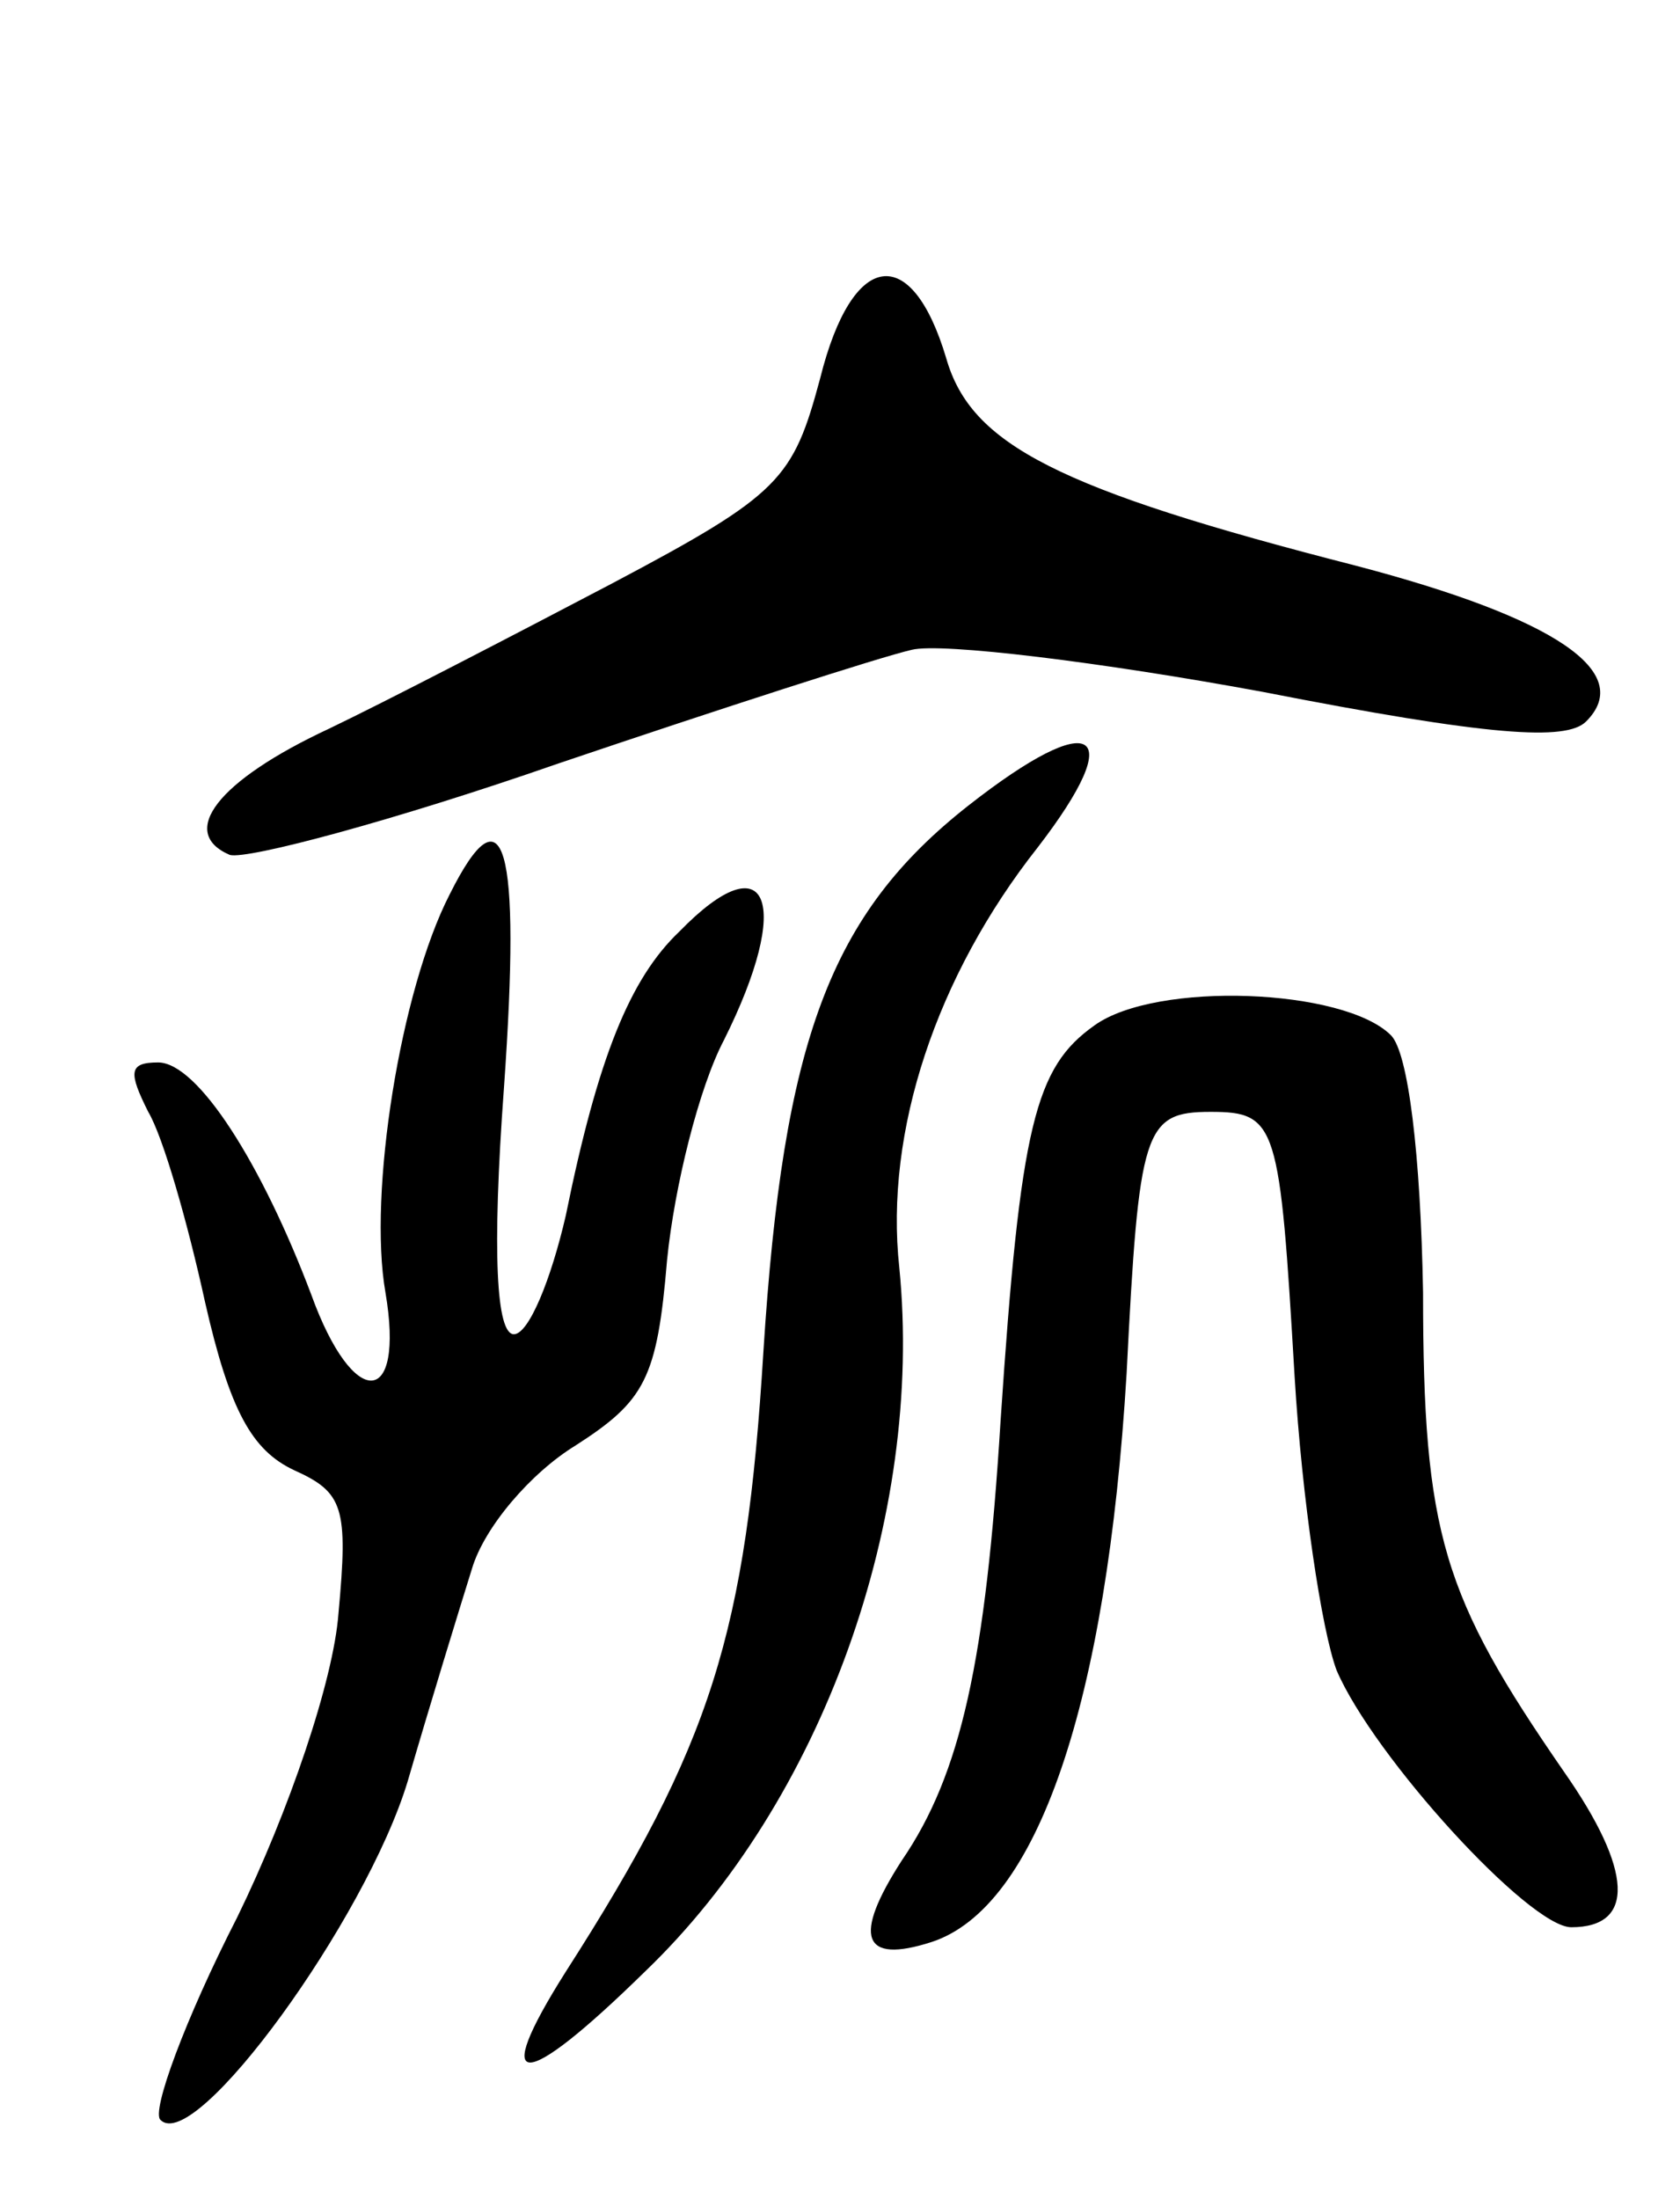 <svg version="1.0" xmlns="http://www.w3.org/2000/svg"
 width="68pt" height="89pt" viewBox="0 0 68 89"
 preserveAspectRatio="xMidYMid meet">
<g transform="translate(0,89) scale(0.1,-0.1)"
fill="#000000" stroke="none">
<path d="M332 737 c-11 -41 -16 -47 -84 -83 -40 -21 -92 -48 -115 -59 -45 -21
-61 -42 -40 -51 7 -2 67 14 133 37 65 22 130 43 143 46 12 3 77 -5 142 -17 92
-18 123 -20 131 -12 20 20 -13 42 -93 63 -121 31 -156 49 -166 84 -14 47 -38
44 -51 -8z"/>
<path d="M392 564 c-56 -44 -75 -95 -83 -221 -7 -114 -21 -159 -80 -251 -31
-49 -18 -49 32 0 72 69 113 184 103 285 -6 55 15 118 56 170 37 48 23 57 -28
17z"/>
<path d="M182 528 c-20 -39 -33 -121 -26 -161 8 -47 -13 -48 -30 -1 -20 53
-46 94 -62 94 -12 0 -12 -4 -4 -20 6 -10 16 -45 23 -77 10 -44 19 -60 36 -68
20 -9 22 -15 18 -58 -2 -27 -20 -80 -41 -123 -21 -41 -35 -79 -31 -82 14 -14
83 81 100 137 9 31 21 70 26 86 5 17 24 39 42 50 28 18 33 27 37 75 3 30 13
70 23 89 28 56 18 81 -18 44 -20 -19 -33 -51 -46 -115 -6 -26 -15 -48 -21 -48
-7 0 -9 32 -4 100 7 99 0 122 -22 78z"/>
<path d="M443 475 c-24 -17 -30 -40 -38 -160 -6 -97 -16 -143 -40 -178 -20
-31 -16 -42 12 -33 43 14 71 97 79 230 5 99 7 106 34 106 27 0 28 -5 34 -107
3 -50 11 -103 17 -119 15 -35 78 -104 95 -104 26 0 25 23 -3 63 -49 71 -57 96
-57 194 -1 56 -6 97 -13 104 -19 19 -95 22 -120 4z"/>
</g>
</svg>
